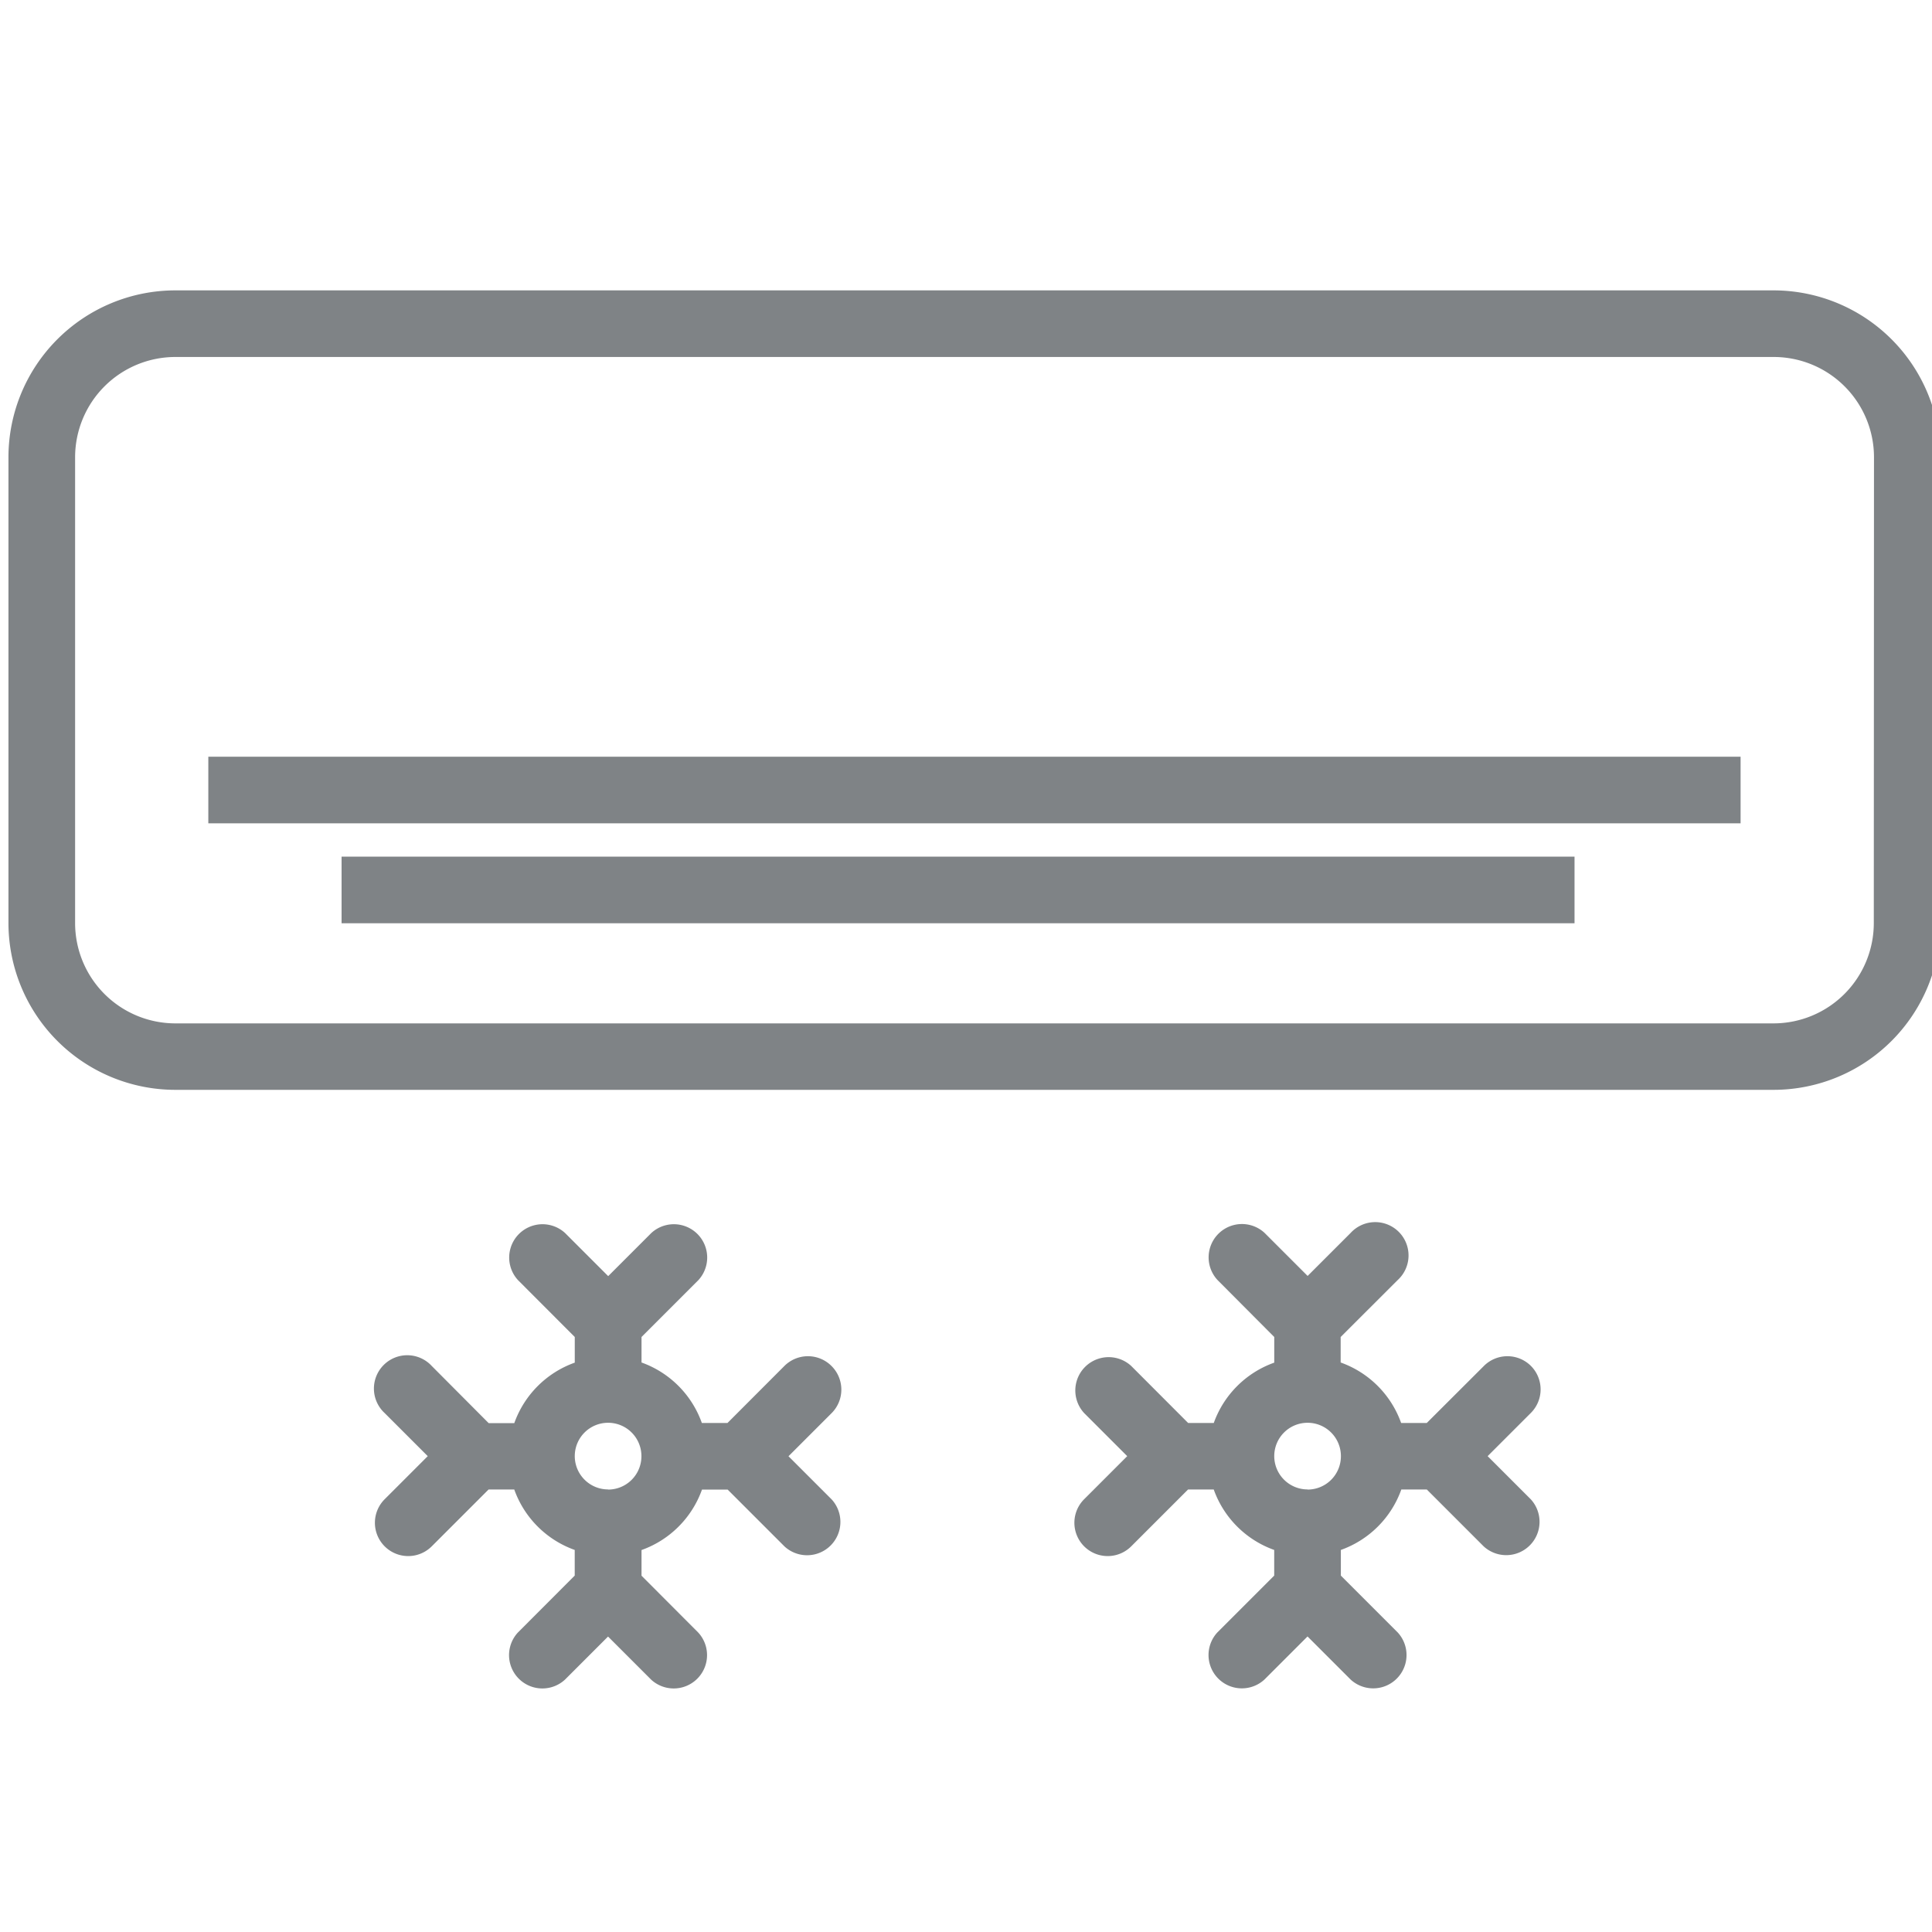 <svg xmlns="http://www.w3.org/2000/svg" xmlns:xlink="http://www.w3.org/1999/xlink" width="40" height="40" viewBox="0 0 40 40">
  <defs>
    <clipPath id="clip-path">
      <rect id="Rectángulo_18" data-name="Rectángulo 18" width="40" height="40" fill="#fff" stroke="#707070" stroke-width="1"/>
    </clipPath>
  </defs>
  <g id="AC" clip-path="url(#clip-path)">
    <g id="air-conditioner-svgrepo-com" transform="translate(0.175 6.012)">
      <g id="Grupo_36" data-name="Grupo 36">
        <g id="Grupo_35" data-name="Grupo 35">
          <path id="Trazado_3" data-name="Trazado 3" d="M36.548,8.276H3.452A3.457,3.457,0,0,0,0,11.731v9.642a3.457,3.457,0,0,0,3.452,3.455h33.1A3.457,3.457,0,0,0,40,21.373V11.731A3.457,3.457,0,0,0,36.548,8.276Zm2.072,13.1a2.077,2.077,0,0,1-2.072,2.076H3.452a2.077,2.077,0,0,1-2.072-2.076V11.731A2.077,2.077,0,0,1,3.452,9.655h33.1a2.077,2.077,0,0,1,2.072,2.076Z" transform="translate(0 -8.276)" fill="#7f8386"/>
          <path id="Trazado_4" data-name="Trazado 4" d="M42.557,40.2a.689.689,0,0,0-.975,0L40.4,41.38h-.531a2.065,2.065,0,0,0-1.252-1.252V39.6L39.8,38.419a.69.69,0,1,0-.975-.975l-.892.892-.892-.892a.69.69,0,0,0-.975.975L37.242,39.6v.531A2.065,2.065,0,0,0,35.99,41.38h-.531L34.281,40.2a.69.69,0,0,0-.975.975l.892.892-.892.892a.689.689,0,1,0,.975.975l1.177-1.177h.531a2.065,2.065,0,0,0,1.252,1.252v.531l-1.177,1.177a.69.69,0,0,0,.975.975l.892-.892.892.892a.69.69,0,0,0,.975-.975l-1.177-1.177v-.531a2.065,2.065,0,0,0,1.252-1.252H40.4l1.177,1.177a.69.69,0,0,0,.975-.975l-.892-.892.892-.892A.689.689,0,0,0,42.557,40.2Zm-4.625,2.556a.69.69,0,1,1,.69-.69A.69.69,0,0,1,37.931,42.759Z" transform="translate(-11.035 -17.931)" fill="#7f8386"/>
          <path id="Trazado_5" data-name="Trazado 5" d="M20.833,40.2a.689.689,0,0,0-.975,0L18.68,41.38h-.531A2.065,2.065,0,0,0,16.9,40.128V39.6l1.177-1.177a.69.69,0,0,0-.975-.975l-.892.892-.892-.892a.69.69,0,0,0-.975.975L15.518,39.6v.531a2.065,2.065,0,0,0-1.252,1.252h-.531L12.557,40.2a.69.69,0,1,0-.975.975l.892.892-.892.892a.689.689,0,1,0,.975.975l1.177-1.177h.531a2.065,2.065,0,0,0,1.252,1.252v.531L14.34,45.719a.69.69,0,0,0,.975.975l.892-.892.892.892a.69.69,0,0,0,.975-.975L16.9,44.542v-.531a2.065,2.065,0,0,0,1.252-1.252h.531l1.177,1.177a.69.69,0,0,0,.975-.975l-.892-.892.892-.892A.689.689,0,0,0,20.833,40.2Zm-4.625,2.556a.69.69,0,1,1,.69-.69A.69.69,0,0,1,16.207,42.759Z" transform="translate(-3.793 -17.931)" fill="#7f8386"/>
          <rect id="Rectángulo_19" data-name="Rectángulo 19" width="25.527" height="1.379" transform="translate(6.897 11.724)" fill="#7f8386"/>
          <rect id="Rectángulo_20" data-name="Rectángulo 20" width="31.724" height="1.379" transform="translate(4.138 9.655)" fill="#7f8386"/>
        </g>
      </g>
    </g>
  </g>
</svg>
